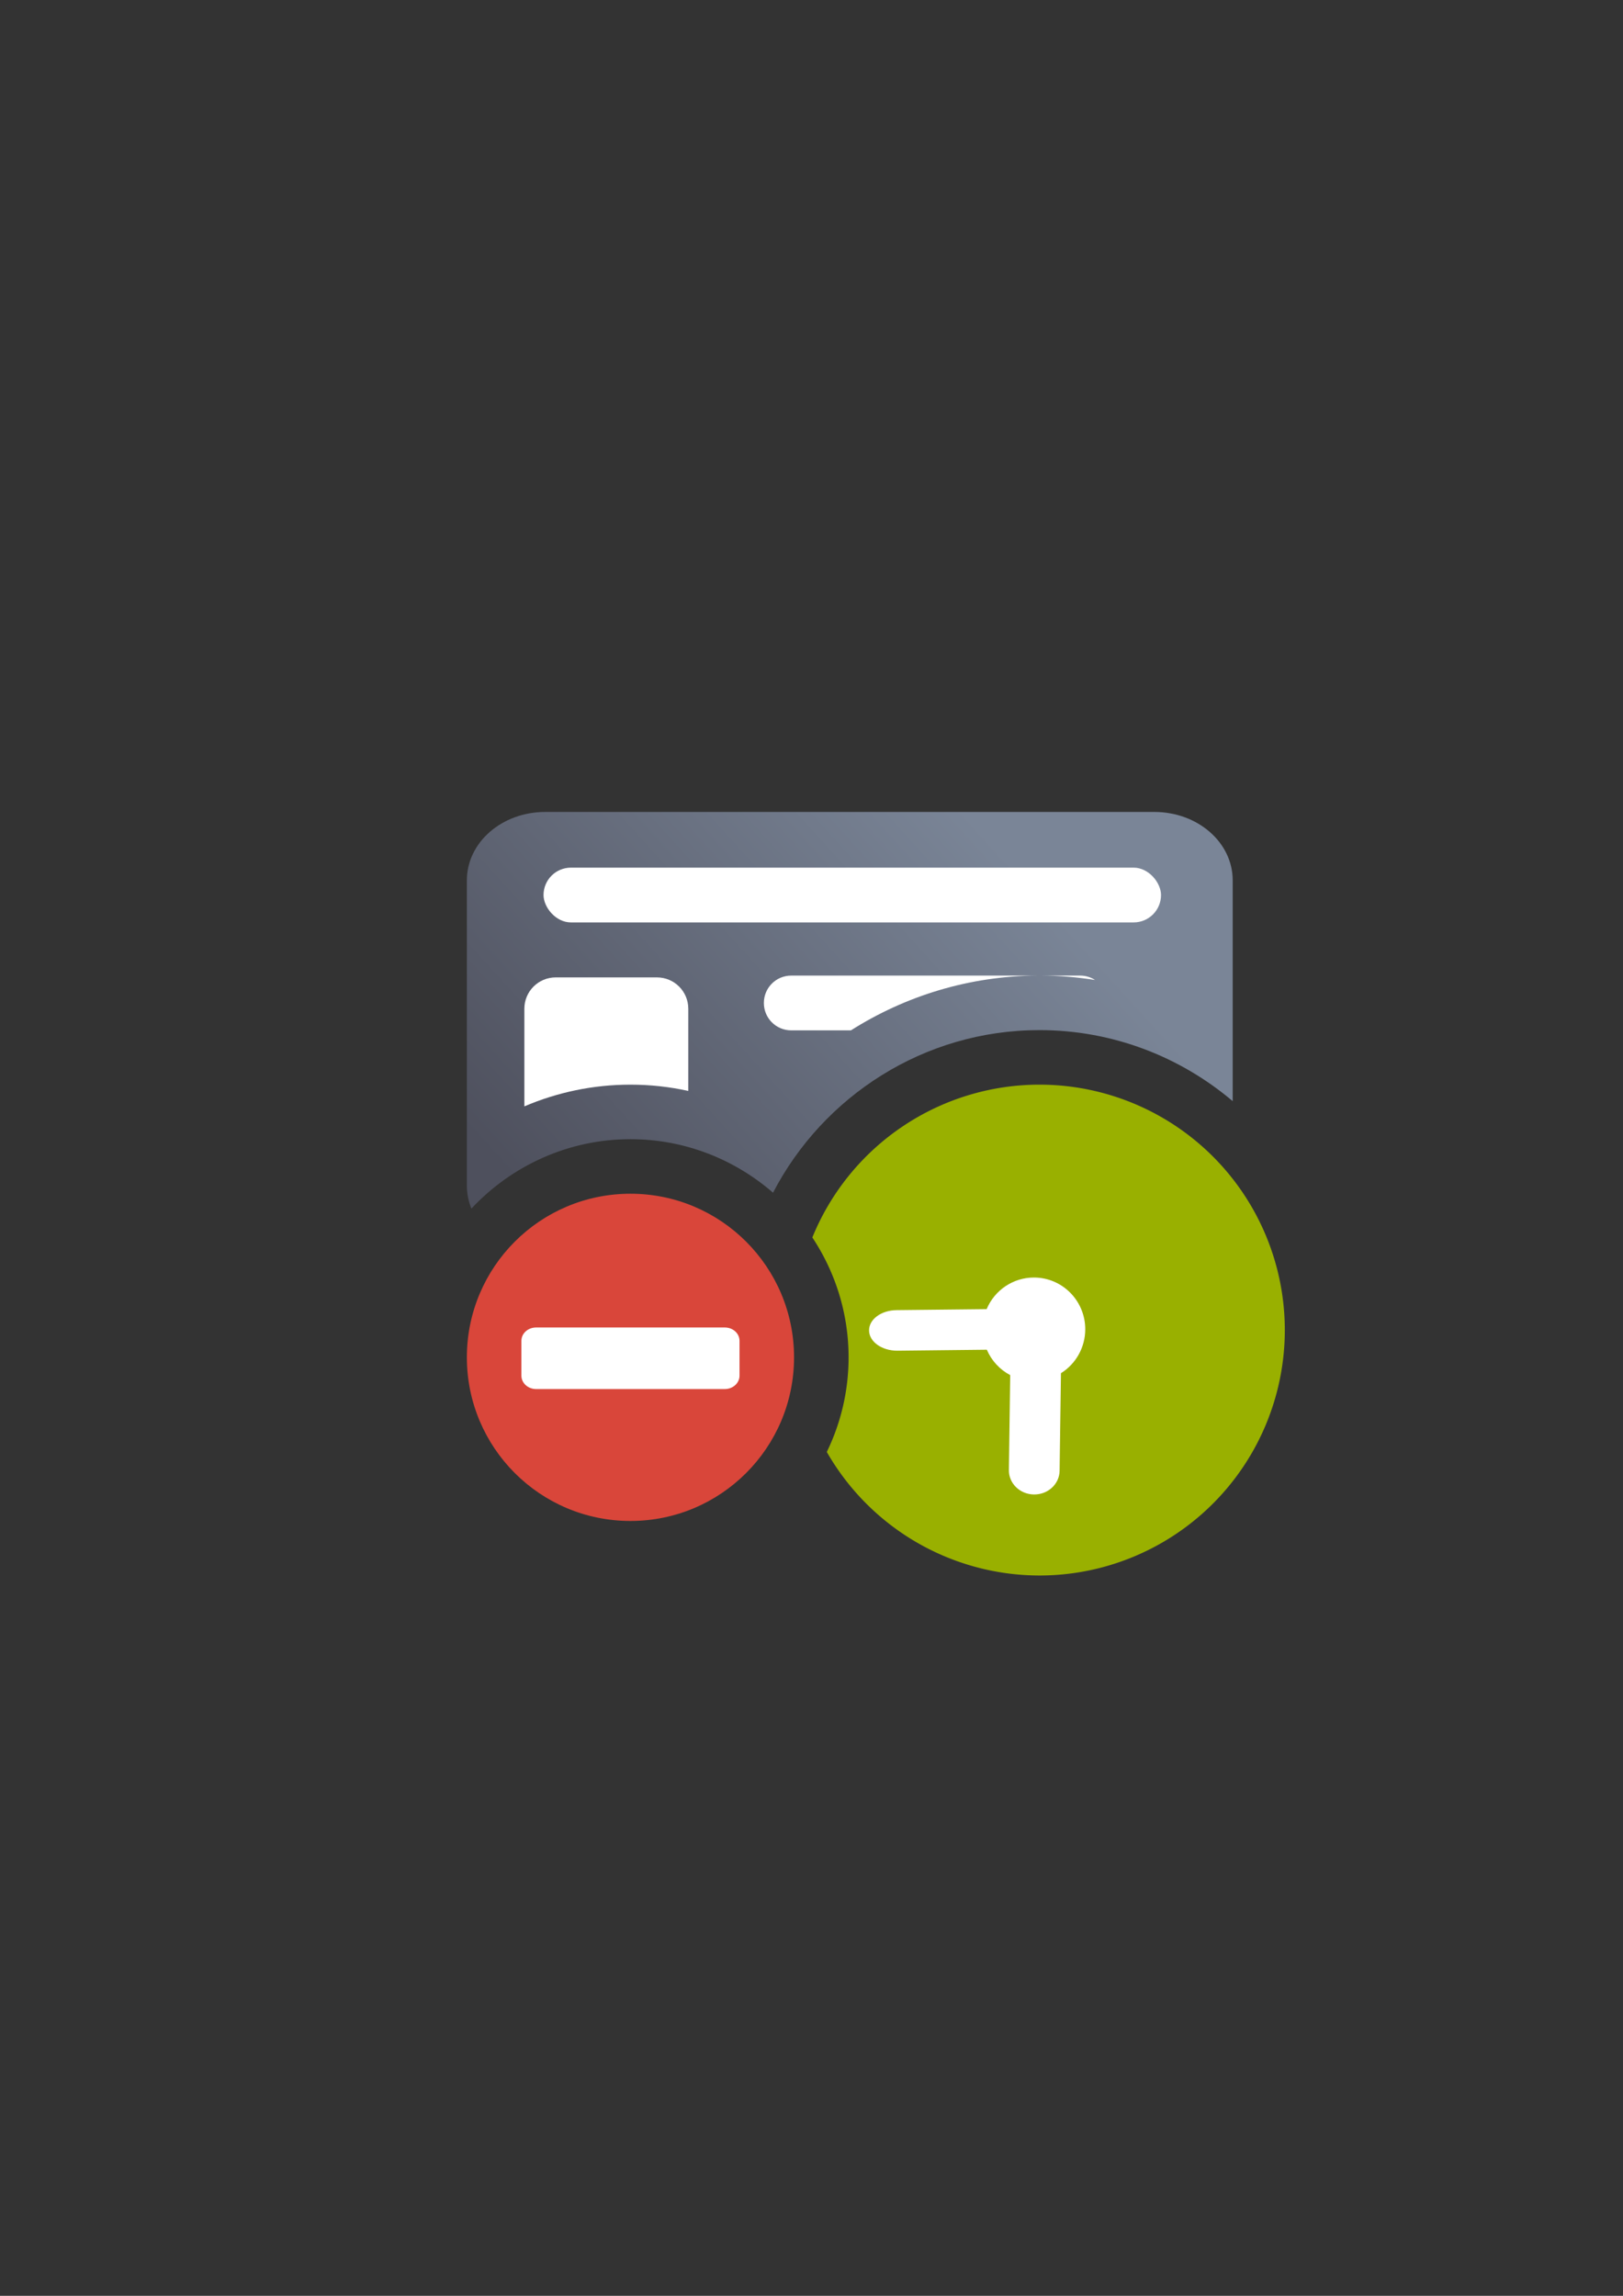 <?xml version="1.0" encoding="UTF-8" standalone="no"?>
<!-- Created with Inkscape (http://www.inkscape.org/) -->

<svg
   xmlns:dc="http://purl.org/dc/elements/1.1/"
   xmlns:cc="http://creativecommons.org/ns#"
   xmlns:rdf="http://www.w3.org/1999/02/22-rdf-syntax-ns#"
   xmlns:svg="http://www.w3.org/2000/svg"
   xmlns="http://www.w3.org/2000/svg"
   xmlns:xlink="http://www.w3.org/1999/xlink"
   xmlns:sodipodi="http://sodipodi.sourceforge.net/DTD/sodipodi-0.dtd"
   xmlns:inkscape="http://www.inkscape.org/namespaces/inkscape"
   width="210mm"
   height="297mm"
   viewBox="0 0 744.094 1052.362"
   id="svg2"
   version="1.1"
   inkscape:version="0.91 r13725"
   inkscape:export-xdpi="3.5999997"
   inkscape:export-ydpi="3.5999997"
   sodipodi:docname="chipcard-expired_blocked.svg"
   inkscape:export-filename="D:\Dokumente\Arbeit\RRZE\github\bicons\16x16\emblems\chipcard-expired_blocked.png">
  <rect x="0" y="0" width="744.094" height="1052.362" fill="#333333" stroke="none"/>
  <defs
     id="defs4">
    <linearGradient
       id="linearGradient2224">
      <stop
         id="stop2226"
         offset="0"
         style="stop-color:#7c7c7c;stop-opacity:1;" />
      <stop
         id="stop2228"
         offset="1"
         style="stop-color:#b8b8b8;stop-opacity:1;" />
    </linearGradient>
    <linearGradient
       id="linearGradient15218">
      <stop
         id="stop15220"
         offset="0"
         style="stop-color:#eeeeef;stop-opacity:1;" />
      <stop
         id="stop2736"
         offset="0.599"
         style="stop-color:#d3d7cf;stop-opacity:1;" />
      <stop
         id="stop2738"
         offset="0.828"
         style="stop-color:#ffffff;stop-opacity:1;" />
      <stop
         id="stop15222"
         offset="1"
         style="stop-color:#d3d7cf;stop-opacity:1;" />
    </linearGradient>
    <pattern
       y="0"
       x="0"
       height="6"
       width="6"
       patternUnits="userSpaceOnUse"
       id="EMFhbasepattern" />
    <pattern
       y="0"
       x="0"
       height="6"
       width="6"
       patternUnits="userSpaceOnUse"
       id="EMFhbasepattern-5" />
    <pattern
       y="0"
       x="0"
       height="6"
       width="6"
       patternUnits="userSpaceOnUse"
       id="EMFhbasepattern-6" />
    <pattern
       y="0"
       x="0"
       height="6"
       width="6"
       patternUnits="userSpaceOnUse"
       id="EMFhbasepattern-2" />
    <linearGradient
       inkscape:collect="always"
       xlink:href="#linearGradient4202"
       id="linearGradient4208"
       x1="226.846"
       y1="638.235"
       x2="454.331"
       y2="458.068"
       gradientUnits="userSpaceOnUse"
       gradientTransform="matrix(0.975,0,0,0.85,11.804,-4.047)" />
    <linearGradient
       inkscape:collect="always"
       id="linearGradient4202">
      <stop
         style="stop-color:#4e505d;stop-opacity:1;"
         offset="0"
         id="stop4204" />
      <stop
         style="stop-color:#7a8597;stop-opacity:1"
         offset="1"
         id="stop4206" />
    </linearGradient>
  </defs>
  <sodipodi:namedview
     id="base"
     pagecolor="#ffffff"
     bordercolor="#666666"
     borderopacity="1.0"
     inkscape:pageopacity="0.0"
     inkscape:pageshadow="2"
     inkscape:zoom="0.73"
     inkscape:cx="643.6401"
     inkscape:cy="390.17742"
     inkscape:document-units="px"
     inkscape:current-layer="layer1"
     showgrid="false"
     showguides="true"
     inkscape:guide-bbox="true"
     inkscape:window-width="1600"
     inkscape:window-height="837"
     inkscape:window-x="-4"
     inkscape:window-y="-4"
     inkscape:window-maximized="1"
     inkscape:snap-bbox="true"
     inkscape:bbox-paths="true"
     inkscape:bbox-nodes="true"
     inkscape:snap-nodes="false">
    <sodipodi:guide
       position="315.536,730.179"
       orientation="0,1"
       id="guide3338" />
    <sodipodi:guide
       position="351.25,330.179"
       orientation="0,1"
       id="guide3340" />
    <sodipodi:guide
       position="189.107,408.839"
       orientation="1,0"
       id="guide3344" />
    <sodipodi:guide
       position="589.045,468.079"
       orientation="1,0"
       id="guide3346" />
    <inkscape:grid
       type="xygrid"
       id="grid3440" />
    <sodipodi:guide
       position="589.045,378.302"
       orientation="1,0"
       id="guide3411" />
  </sodipodi:namedview>
  <g
     inkscape:label="Ebene 1"
     inkscape:groupmode="layer"
     id="layer1">
    <g
       id="g4211">
      <path
         id="rect3789"
         d="m 249.998,372.184 c -19.918,0 -35.953,13.986 -35.953,31.357 l 0,139.912 c 0,3.704 0.734,7.252 2.074,10.545 18.29,-19.54 44.262,-31.814 72.926,-31.814 24.914,0 47.794,9.273 65.365,24.529 22.936,-44.177 69.151,-74.529 122.135,-74.529 33.687,0 64.633,12.274 88.605,32.564 l 0,-101.207 c 0,-17.372 -16.037,-31.357 -35.955,-31.357 l -279.197,0 z m 226.547,150 c -36.198,0 -66.992,21.551 -80.367,52.627 l 133.018,0 c 9.17,0 17.511,-2.969 23.85,-7.863 -14.893,-26.788 -43.442,-44.764 -76.5,-44.764 z m -187.5,50 c -5.688,0 -11.127,0.93 -16.193,2.627 l 32.387,0 c -5.067,-1.697 -10.505,-2.627 -16.193,-2.627 z"
         style="fill:url(#linearGradient4208);fill-opacity:1;stroke:none;stroke-width:16.954;stroke-linecap:round;stroke-linejoin:round;stroke-miterlimit:4;stroke-dasharray:none;stroke-dashoffset:0;stroke-opacity:1"
         inkscape:connector-curvature="0" />
      <rect
         ry="12.551"
         y="397.718"
         x="249.19"
         height="25.102"
         width="283.103"
         id="rect4238"
         style="color:#252525;clip-rule:nonzero;display:inline;overflow:visible;visibility:visible;opacity:1;isolation:auto;mix-blend-mode:normal;color-interpolation:sRGB;color-interpolation-filters:linearRGB;solid-color:#252525;solid-opacity:1;fill:#ffffff;fill-opacity:1;fill-rule:nonzero;stroke:none;stroke-width:50;stroke-linecap:square;stroke-linejoin:round;stroke-miterlimit:4;stroke-dasharray:none;stroke-dashoffset:0;stroke-opacity:1;color-rendering:auto;image-rendering:auto;shape-rendering:auto;text-rendering:auto;enable-background:accumulate" />
      <path
         id="rect4240"
         d="m 362.76,447.195 c -6.953,0 -12.551,5.597 -12.551,12.551 0,6.953 5.597,12.553 12.551,12.553 l 27.369,0 c 24.837,-15.732 54.159,-24.925 85.488,-25.104 l -112.857,0 z m 114.713,0 c 8.35,0.048 16.556,0.734 24.574,2.016 -1.963,-1.271 -4.302,-2.016 -6.824,-2.016 l -17.75,0 z"
         style="color:#252525;clip-rule:nonzero;display:inline;overflow:visible;visibility:visible;opacity:1;isolation:auto;mix-blend-mode:normal;color-interpolation:sRGB;color-interpolation-filters:linearRGB;solid-color:#252525;solid-opacity:1;fill:#ffffff;fill-opacity:1;fill-rule:nonzero;stroke:none;stroke-width:50;stroke-linecap:square;stroke-linejoin:round;stroke-miterlimit:4;stroke-dasharray:none;stroke-dashoffset:0;stroke-opacity:1;color-rendering:auto;image-rendering:auto;shape-rendering:auto;text-rendering:auto;enable-background:accumulate"
         inkscape:connector-curvature="0" />
      <path
         id="rect4275"
         d="m 254.795,448.02 c -7.973,0 -14.393,6.419 -14.393,14.393 l 0,44.729 c 14.98,-6.404 31.426,-9.957 48.643,-9.957 9.089,0 17.96,0.998 26.518,2.875 l 0,-37.646 c 0,-7.973 -6.419,-14.393 -14.393,-14.393 l -46.375,0 z"
         style="color:#000000;clip-rule:nonzero;display:inline;overflow:visible;visibility:visible;opacity:1;isolation:auto;mix-blend-mode:normal;color-interpolation:sRGB;color-interpolation-filters:linearRGB;solid-color:#000000;solid-opacity:1;fill:#ffffff;fill-opacity:1;fill-rule:nonzero;stroke:none;stroke-width:20;stroke-linecap:square;stroke-linejoin:round;stroke-miterlimit:4;stroke-dasharray:none;stroke-dashoffset:0;stroke-opacity:1;color-rendering:auto;image-rendering:auto;shape-rendering:auto;text-rendering:auto;enable-background:accumulate"
         inkscape:connector-curvature="0" />
      <rect
         inkscape:export-ydpi="4.9499998"
         inkscape:export-xdpi="4.9499998"
         y="322.184"
         x="189.045"
         height="400"
         width="400"
         id="rect3336"
         style="fill:none;fill-rule:evenodd;stroke:none;stroke-width:1px;stroke-linecap:butt;stroke-linejoin:miter;stroke-opacity:1" />
      <path
         id="path4355"
         d="m 476.545,497.184 a 112.5,112.5 0 0 0 -104.113,70.043 c 10.483,15.805 16.613,34.709 16.613,54.957 0,15.507 -3.594,30.226 -9.984,43.369 a 112.5,112.5 0 0 0 97.484,56.631 112.5,112.5 0 0 0 112.5,-112.5 112.5,112.5 0 0 0 -112.5,-112.5 z"
         style="color:#000000;clip-rule:nonzero;display:inline;overflow:visible;visibility:visible;opacity:1;isolation:auto;mix-blend-mode:normal;color-interpolation:sRGB;color-interpolation-filters:linearRGB;solid-color:#000000;solid-opacity:1;fill:#99b000;fill-opacity:1;fill-rule:nonzero;stroke:none;stroke-width:25;stroke-linecap:square;stroke-linejoin:round;stroke-miterlimit:4;stroke-dasharray:none;stroke-dashoffset:0;stroke-opacity:1;color-rendering:auto;image-rendering:auto;shape-rendering:auto;text-rendering:auto;enable-background:accumulate"
         inkscape:connector-curvature="0" />
      <path
         style="fill:#d9463a;fill-opacity:1;fill-rule:evenodd;stroke:none"
         d="m 364.045,622.184 c 0,-41.422 -33.577,-75 -75,-75 -41.422,0 -75,33.578 -75,75 0,41.423 33.578,75 75,75 41.423,0 75,-33.577 75,-75 z"
         id="path4184"
         inkscape:connector-curvature="0" />
      <path
         style="fill:#ffffff;fill-opacity:1;fill-rule:nonzero;stroke:none"
         d="m 245.803,608.493 86.484,0 c 3.736,0 6.758,2.698 6.758,6.146 l 0,15.94 c 0,3.398 -3.022,6.146 -6.758,6.146 l -86.484,0 c -3.736,0 -6.758,-2.748 -6.758,-6.146 l 0,-15.94 c 0,-3.448 3.022,-6.146 6.758,-6.146 z"
         id="path4186"
         inkscape:connector-curvature="0" />
      <path
         sodipodi:nodetypes="cccscccccscccc"
         inkscape:connector-curvature="0"
         style="opacity:1;fill:#ffffff;fill-opacity:1;stroke:none;stroke-width:16;stroke-linecap:round;stroke-linejoin:round;stroke-miterlimit:4;stroke-dasharray:none;stroke-opacity:1"
         d="m 474.019,585.598 c 12.997,-1.1e-4 23.534,10.617 23.535,23.715 -0.006,8.204 -4.22,15.822 -11.141,20.143 l -0.621,44.711 c -0.085,6.115 -5.337,10.965 -11.777,10.875 -6.44,-0.09 -11.558,-5.087 -11.473,-11.201 l 0.605,-43.514 c -4.793,-2.524 -8.578,-6.634 -10.717,-11.639 l -40.973,0.451 c -7.123,0.045 -12.93,-4.064 -13.021,-9.215 -0.045,-2.576 1.347,-4.912 3.641,-6.607 2.294,-1.695 5.49,-2.751 9.051,-2.773 l 41.211,-0.453 c 3.679,-8.782 12.22,-14.491 21.68,-14.492 z"
         id="path4209" />
    </g>
  </g>
</svg>
